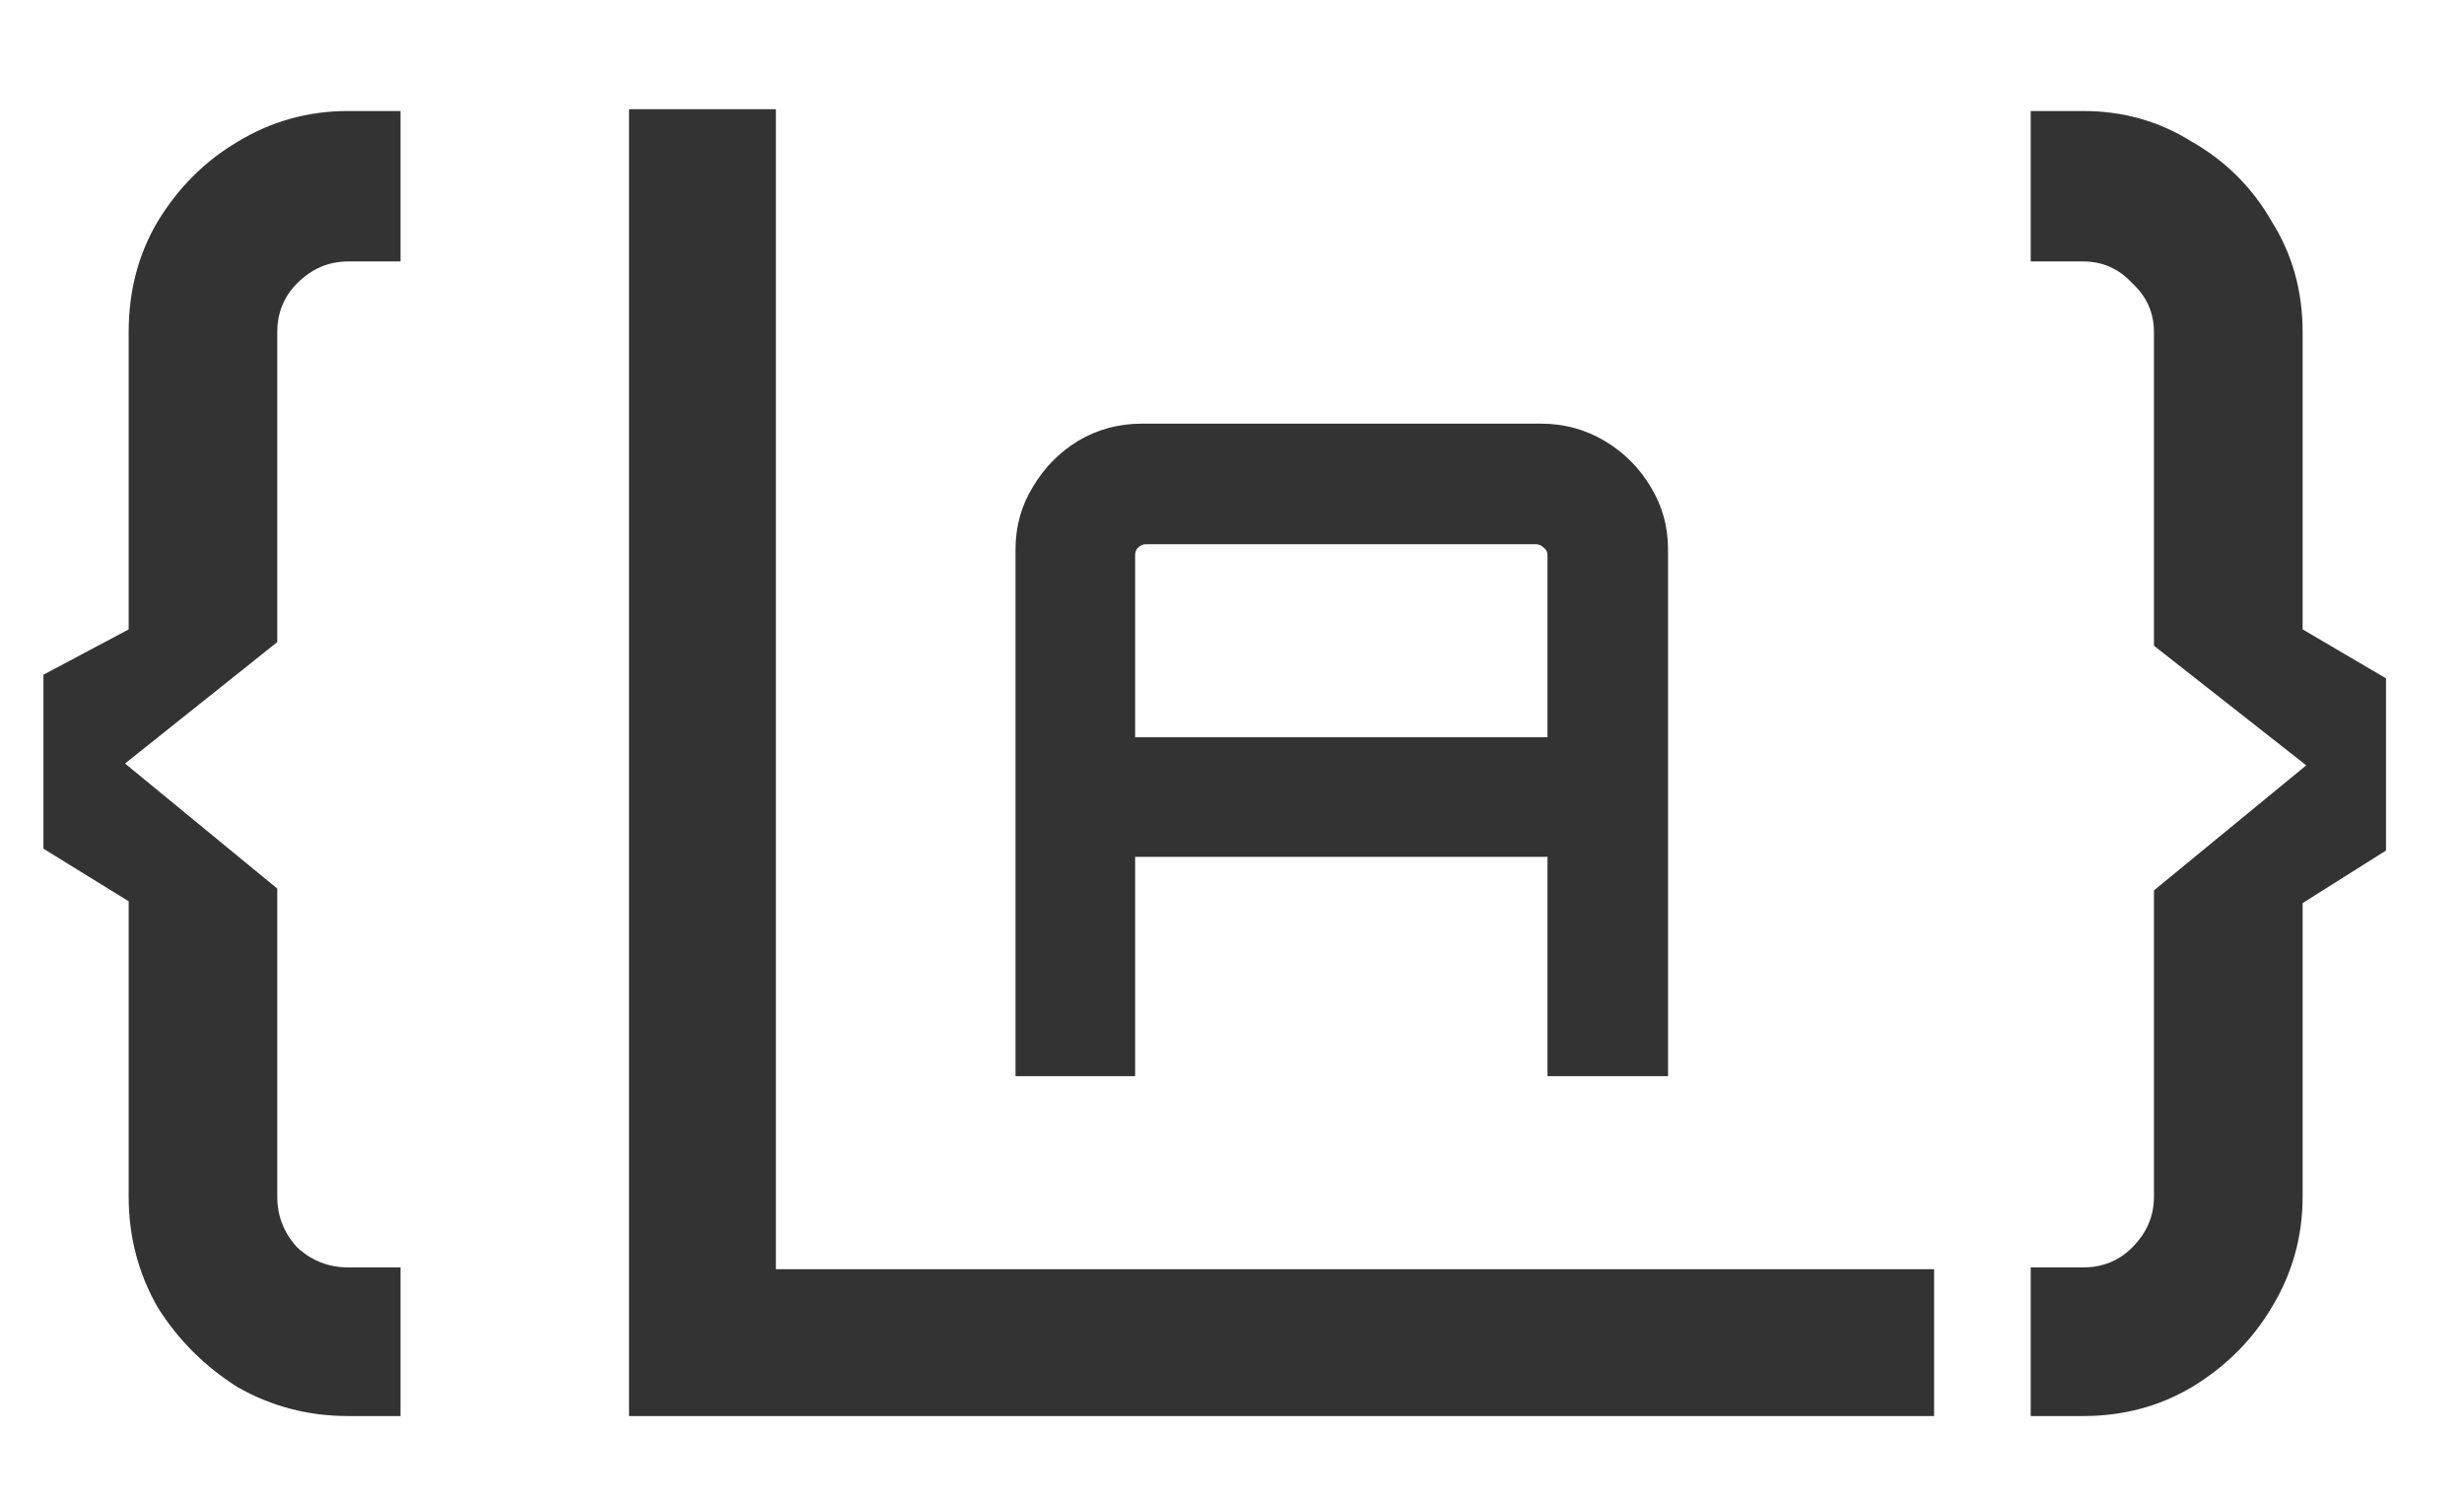 <svg width="87" height="53" viewBox="0 0 87 53" fill="none" xmlns="http://www.w3.org/2000/svg">
<g opacity="0.8">
<path d="M12.287 50C10.879 50 9.577 49.659 8.383 48.976C7.231 48.251 6.292 47.312 5.566 46.16C4.884 44.965 4.543 43.664 4.543 42.256V31.824L1.534 29.968V23.824L4.543 22.224V11.728C4.543 10.277 4.884 8.976 5.566 7.824C6.292 6.629 7.231 5.691 8.383 5.008C9.577 4.283 10.879 3.92 12.287 3.92H14.143V9.232H12.287C11.604 9.232 11.007 9.488 10.495 10C10.025 10.469 9.79 11.045 9.79 11.728V22.672L4.415 26.96L9.79 31.376V42.256C9.79 42.939 10.025 43.536 10.495 44.048C11.007 44.517 11.604 44.752 12.287 44.752H14.143V50H12.287ZM22.21 50V3.856H27.395V44.816H68.29V50H22.21ZM71.701 50V44.752H73.558C74.24 44.752 74.816 44.517 75.285 44.048C75.797 43.536 76.053 42.939 76.053 42.256V31.44L81.43 27.024L76.053 22.8V11.728C76.053 11.045 75.797 10.469 75.285 10C74.816 9.488 74.24 9.232 73.558 9.232H71.701V3.92H73.558C74.966 3.92 76.246 4.283 77.397 5.008C78.592 5.691 79.531 6.629 80.213 7.824C80.939 8.976 81.302 10.277 81.302 11.728V22.224L84.246 23.952V30.032L81.302 31.888V42.256C81.302 43.664 80.939 44.965 80.213 46.16C79.531 47.312 78.592 48.251 77.397 48.976C76.246 49.659 74.966 50 73.558 50H71.701Z" fill="black"/>
<path d="M35.856 38V19.408C35.856 18.597 36.059 17.861 36.464 17.2C36.869 16.517 37.403 15.973 38.064 15.568C38.747 15.163 39.493 14.96 40.304 14.96H54.416C55.227 14.96 55.973 15.163 56.656 15.568C57.339 15.973 57.883 16.517 58.288 17.2C58.693 17.861 58.896 18.597 58.896 19.408V38H54.64V30.256H40.08V38H35.856ZM40.08 26.032H54.64V19.6C54.64 19.493 54.597 19.408 54.512 19.344C54.427 19.259 54.331 19.216 54.224 19.216H40.464C40.357 19.216 40.261 19.259 40.176 19.344C40.112 19.408 40.08 19.493 40.08 19.6V26.032Z" fill="black"/>
</g>
</svg>

